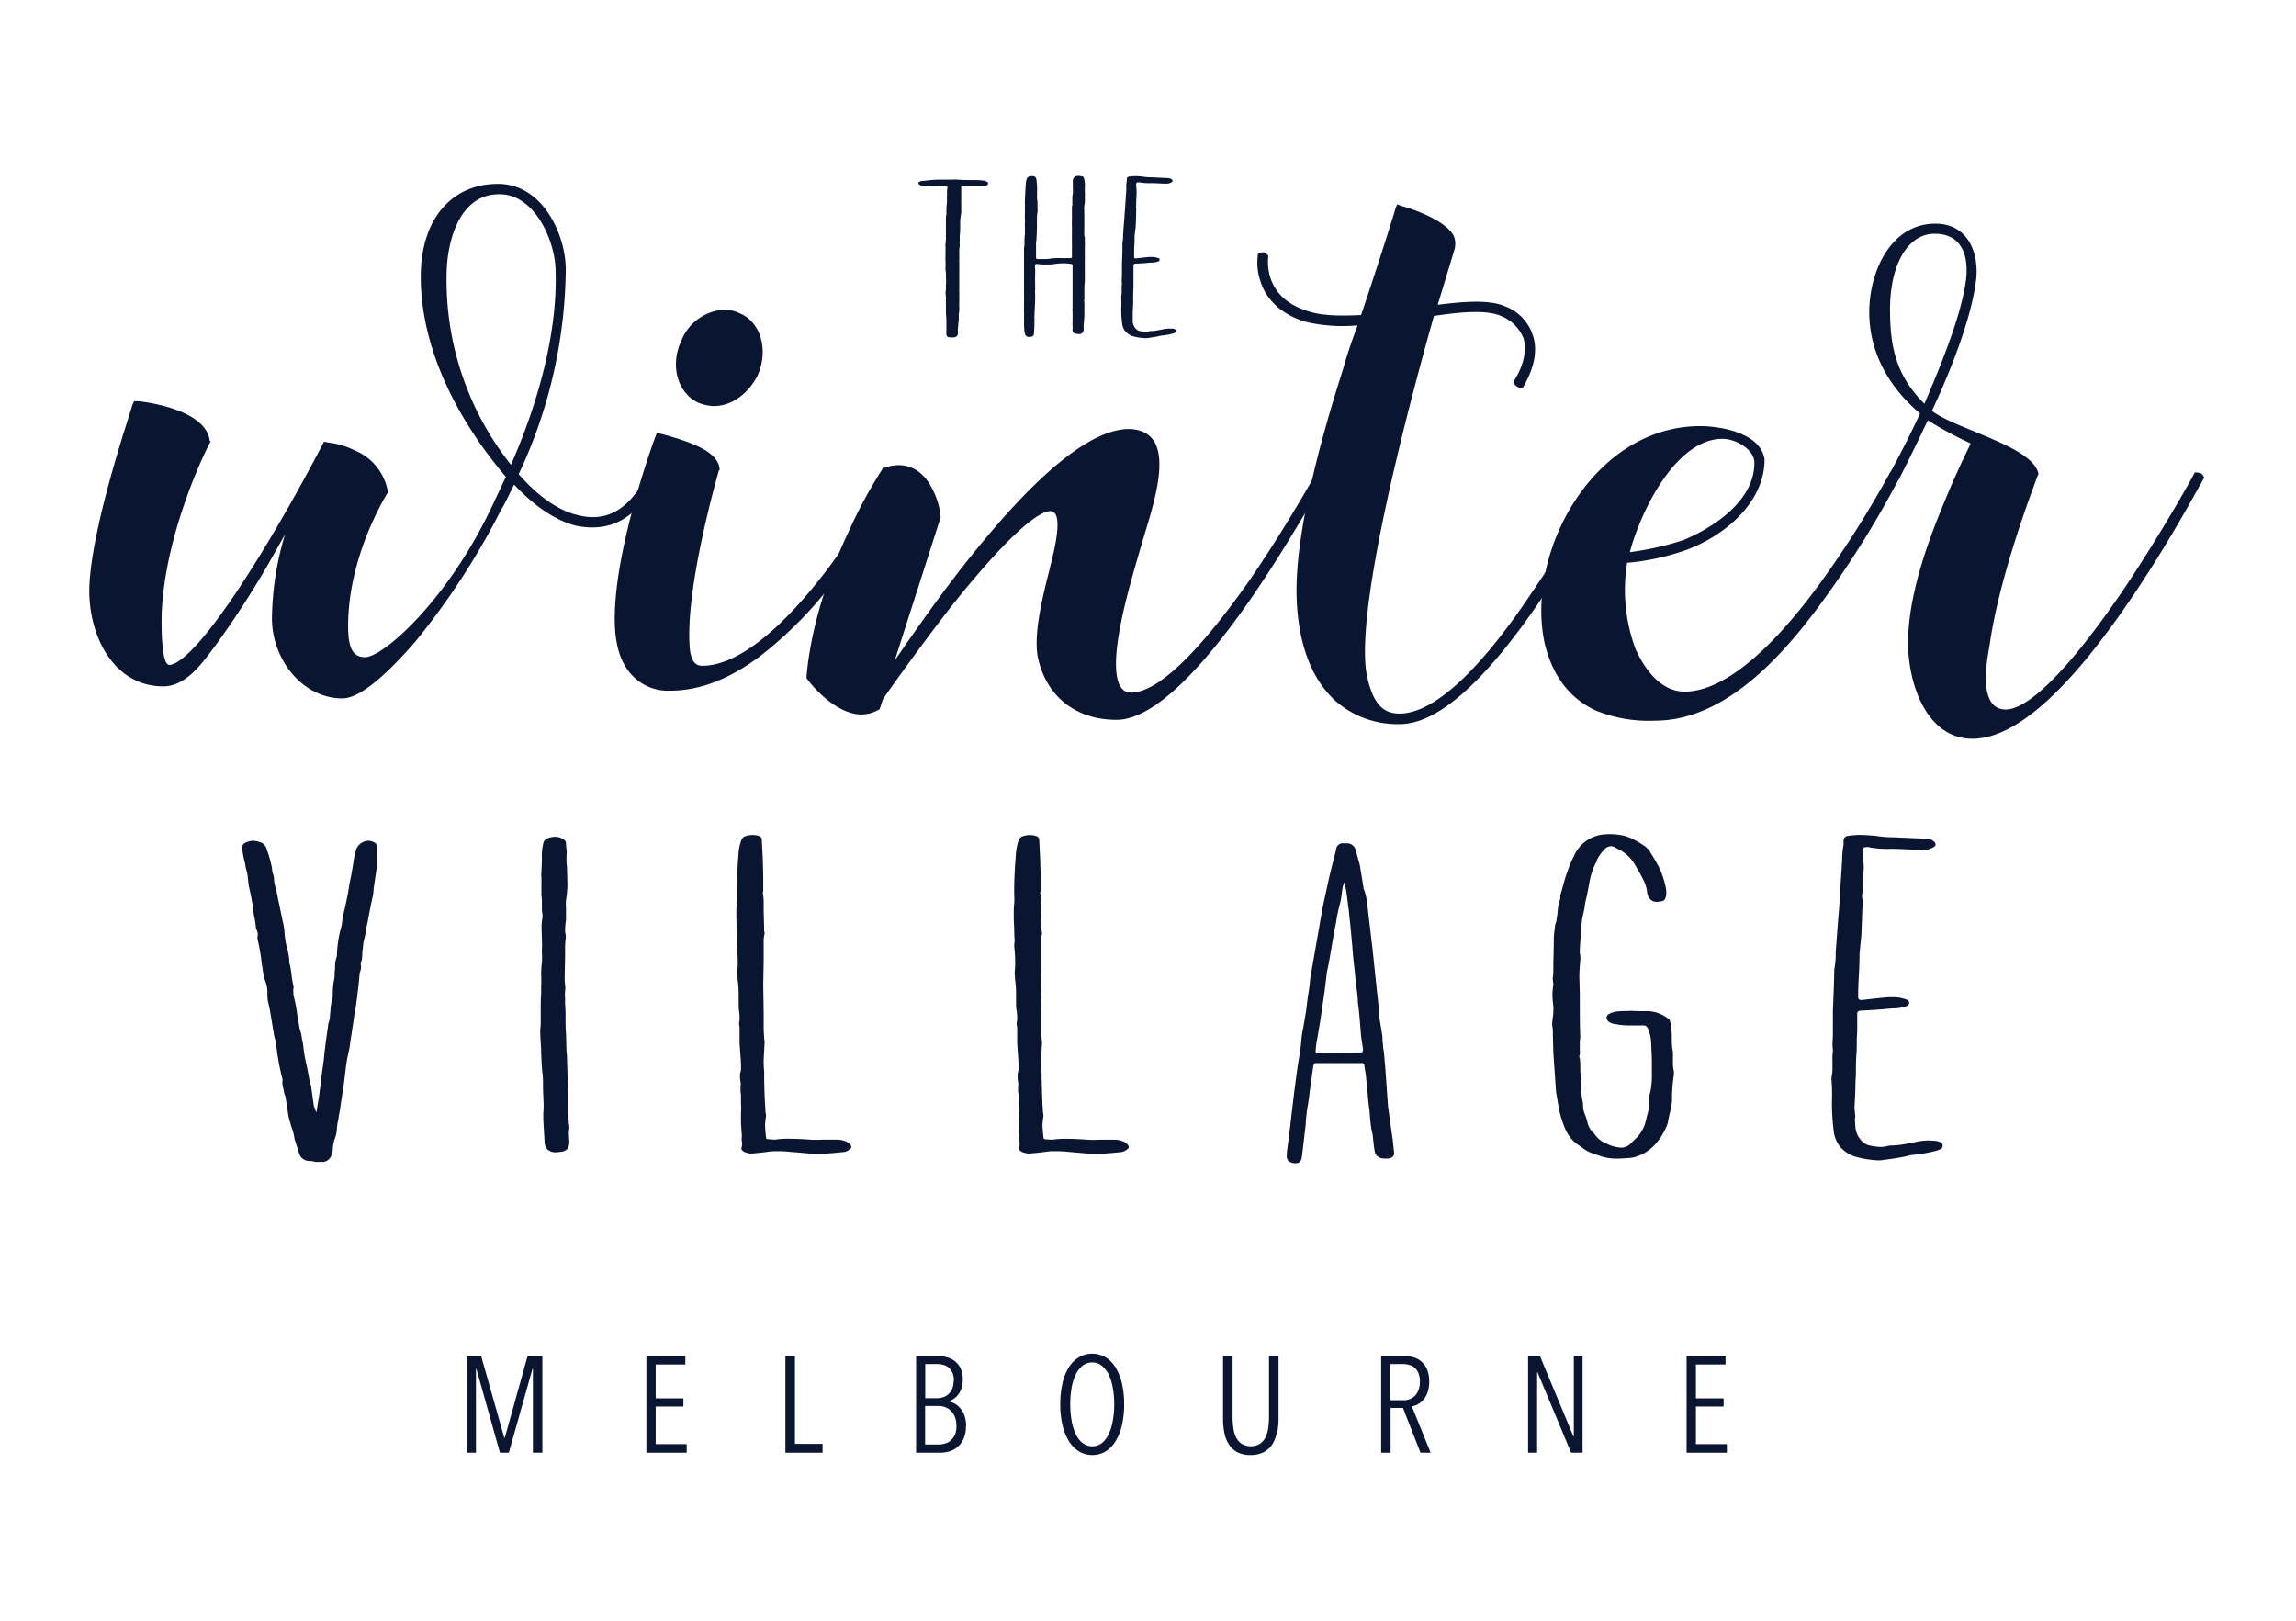 <svg id="Layer_1" data-name="Layer 1" xmlns="http://www.w3.org/2000/svg" viewBox="0 0 406.75 287.17"><defs><style>.cls-1{fill:#091531;}</style></defs><title>Artboard 1</title><path class="cls-1" d="M115.92,83.86a1.6,1.6,0,0,1,.61.76c-3.65,7.3-7.91,8.82-11.71,8.82a13.8,13.8,0,0,1-2.74-.3c-3.65-.91-7.46-3.5-11-7.3-.76,1.52-1.52,3.19-2.43,4.71a129.74,129.74,0,0,1-15.21,23.28c-3.2,3.65-9,9.89-12.78,9.89-7.15,0-12.48-7-12.48-14.15A52.68,52.68,0,0,1,50.5,94.66l-3,5.32a169.85,169.85,0,0,1-9.28,14.31c-2,2.58-5,7.3-9.28,7.3-9.13,0-13.54-9.59-13.09-18.11.61-11.25,7.46-30.88,7.61-31.79l.31-.61h.76a30.7,30.7,0,0,1,5.78,1.21c4.26,1.37,6.54,3.35,6.84,5.79l.16.15-.16.3c-.15.15-8.06,15.67-8.52,30.58,0,.92-.15,8.68,1.37,8.68,1.22,0,5.33-2,16-19.33,4.87-7.91,9.13-15.82,11.41-20.23l.61.15a13.76,13.76,0,0,1,4.72,1.37,9.65,9.65,0,0,1,5.93,7.15l.15.3-.3.31c0,.15-6.85,10.8-6.85,23.43,0,4,.91,5.48,3,5.48,3.2,0,14.61-10,22.52-26.78l2.43-5.17C81.69,75.18,74.54,62.41,74.54,49c0-10.2,5.48-16.43,13.69-16.43,7.91,0,12,9,12,15.21A87,87,0,0,1,91.89,84c3.49,4,7.15,6.54,10.65,7.3,5,1.22,9.12-1.06,12.32-7.61a2.53,2.53,0,0,1,.91.16ZM79.11,49A52.61,52.61,0,0,0,90.52,82.34C96,69.86,98.73,57.84,98.43,48.1c0-5.32-3.65-13.69-9.89-13.69-6.85-.15-9.43,7.76-9.43,14.61"/><path class="cls-1" d="M159.28,84.62a117.38,117.38,0,0,1-11.72,18.56,70,70,0,0,1-12.93,13.08c-5.33,4-10.65,6.09-15.82,6.09a8.71,8.71,0,0,1-6.7-2.59c-2.28-2.28-3.35-5.93-3.19-11.1.3-12.48,6.84-30.43,7.15-31.19l.3-.76.76.15s2.44.61,4.87,1.52c3.65,1.37,5.33,2.89,5.48,4.72v.15l-.15.15c0,.15-5.78,19.78-5.18,30.73.15,3.81,1.68,3.81,2.29,3.81,5.93,0,13.69-5.94,22.21-17.19a168.63,168.63,0,0,0,11.11-17,2.56,2.56,0,0,1,.91.16.94.94,0,0,1,.61.76m-38.5-24.5a8.71,8.71,0,0,1,7.61-5.32,6.77,6.77,0,0,1,2.89.76c3.65,1.67,4.87,6.69,2.89,11-1.67,3.2-4.56,5.33-7.76,5.33a8.18,8.18,0,0,1-2.74-.61c-3.8-1.83-5-6.85-2.89-11.11"/><path class="cls-1" d="M234.89,84.62c-.15,0-5.78,10.5-13.09,21.15-10,14.45-18.1,21.75-24,21.75-7.31,0-12.63-4.26-14-11.41-.61-4,.76-9.89,2.13-15.21.15-.92,3-10.35.15-10.35-1.52,0-5.93,2.28-17.65,17-5.32,6.85-10.19,13.69-12,16.28l-.61,1.83-.3.15a6.25,6.25,0,0,1-2.89.76c-4.87,0-9.43-5.93-9.59-6.24l-.15-.15v-.46c.91-10,4.57-19.47,7.46-25.56a84.88,84.88,0,0,1,5.93-11l.15-.31h.31a7.63,7.63,0,0,1,2.43-.45c2.74,0,4.87,1.67,6.24,4.72a12.33,12.33,0,0,1,1.22,4.41v.15L158.51,117c3.05-4.42,7.46-10.81,12.33-17,12.62-16,22.36-24,29.21-24,8.67.3,4.72,12,2.43,19.62-1.52,5.18-3.19,10.8-4.11,15.83-.3,1.82-2.13,11.25,2,11.25,3.2,0,9.28-3.34,20.69-19.47,6.85-9.89,12-19.32,12.17-19.47a1.22,1.22,0,0,1,1.07.3,2.18,2.18,0,0,1,.61.61"/><path class="cls-1" d="M285.7,84.62a227.45,227.45,0,0,1-12.63,21.45c-10,14.76-18.41,22.21-25.1,22.21a16.69,16.69,0,0,1-11.26-4c-4.26-3.81-6.7-10-7-18.26-.31-8.82,2.43-22.52,8.22-40.62.76-2.74,1.67-5.33,2.58-7.76a28.86,28.86,0,0,1-9.13-.61c-5.17-1.52-7.3-4.72-8.06-7.15a10.06,10.06,0,0,1-.46-4.87,1.23,1.23,0,0,1,1.07-.3,1.74,1.74,0,0,1,.76.61c0,.3-1.22,7.45,7.3,9.88,2.44.77,5.63.77,9.13.61,3-8.82,6.09-18.71,6.09-18.86l.3-.76.76.3c.76.15,7.76,2.28,9.28,5.33a3.8,3.8,0,0,1,.15,2.28l-3,9.89c4.87-.61,9.28-.92,12,.3a8.2,8.2,0,0,1,4.87,5.17c.91,2.74.15,5.94-1.83,9.29a1.83,1.83,0,0,1-1.06-.31c-.31-.15-.61-.76-.61-.76,1.83-2.74,2.43-5.48,1.83-7.76a7.19,7.19,0,0,0-4-3.95c-2.43-1.07-6.85-.77-11.87,0-4.56,16.12-14.15,52.33-11.87,63.74,1.07,4.87,2.74,6.7,5.79,6.7,5.93,0,14-7.31,23.43-21.45A188.49,188.49,0,0,0,284,83.71a4.11,4.11,0,0,1,1.07.15,1.6,1.6,0,0,1,.61.76"/><path class="cls-1" d="M336.51,84.62a173.71,173.71,0,0,1-13.09,21.15c-6.69,9.28-17.19,21.9-30.27,21.9a24.94,24.94,0,0,1-10.5-1.82c-4.56-2.13-7.61-6.09-9-11.87-3.5-16.13,8.68-38.49,27.54-38.49,3.65,0,10.8,1.22,11.41,5.93,0,7.46-6.84,13.39-13.84,16a42.26,42.26,0,0,1-10.5,2.28,30,30,0,0,0,1.52,15.37c.61,1.21,3.35,7.45,8.67,7.45,6.55,0,14.91-6.69,24.19-19.47a183,183,0,0,0,12.18-19.32,2.69,2.69,0,0,1,.91.15,2.51,2.51,0,0,1,.76.76M310.8,82c0-2.43-3.35-4.26-5.63-4.26-8.37,0-14.61,13.09-16.43,20.08a53.46,53.46,0,0,0,9.43-2.12c5.17-2.14,12.63-6.85,12.63-13.7"/><path class="cls-1" d="M390.51,84.62c-.15,0-5.93,11.26-13.84,22.67-10.8,15.67-19.93,23.58-27.23,23.58-8.22,0-11.41-9.89-11.41-17q0-9.36,5.93-23.73c2.13-5.33,4.26-9.74,5.17-11.57a70,70,0,0,1-7.61-4.11c-2.73,5.79-4.86,10-5.17,10.5a2.69,2.69,0,0,1-.91-.15,1.46,1.46,0,0,1-.76-.76s2.58-4.56,5.47-10.8c-5.93-5-9-11.26-9-17.95,0-7.16,3.8-15.68,11.71-15.68,5.94,0,7.92,5.48,7.15,10.5-.91,6.54-4.41,15.52-7.76,22.67,4.42,3.35,17.81,6.24,18.87,11.11V84l-.15.3c0,.16-6.7,17-8.52,30.13-.46,2.59-2.13,11.26,2.89,11.26,2.43,0,8.21-2.74,20.69-21,7.15-10.65,12.78-20.84,12.78-21a4.11,4.11,0,0,1,1.07.15,1.61,1.61,0,0,1,.6.76M348.22,50.08c.61-3.95-.15-8.67-5.48-8.67-4.87,0-7.91,5.63-7.91,13.39,0,6.69,1.07,11.71,6.09,16.73,3-7,6.39-15.36,7.3-21.45"/><path class="cls-1" d="M168.63,31.82a8.56,8.56,0,0,1,1,0c.66.06,1.61.08,2.87.08.38,0,1,0,1.72.09a1.65,1.65,0,0,1,.62.2.29.29,0,0,1,.2.29.42.42,0,0,1-.17.33,1.87,1.87,0,0,1-.9.2h-3.44c-.13,0-.22,0-.24,0s0,.12,0,.29V35.3a4.22,4.22,0,0,0,0,.78c0,.22,0,.41,0,.58l0,.24,0,.7L170.1,39c0,.3,0,.76,0,1.39,0,.27,0,.74-.08,1.39l0,1.11a2.25,2.25,0,0,0,0,.53v.29a1.93,1.93,0,0,0-.08.49l0,.62c0,.43,0,.77,0,1l0,.25a2,2,0,0,0,0,.41,2.71,2.71,0,0,1,0,.4l0,2.75,0,.58,0,1.06a2,2,0,0,0,0,.49c0,.3,0,.78,0,1.43v.41a8.2,8.2,0,0,0,0,1V55c0,.16-.06.35-.08.57a5.94,5.94,0,0,0,0,.78,6.22,6.22,0,0,1-.09.94c0,.14,0,.38-.06.74a4.32,4.32,0,0,0,0,.94.84.84,0,0,1-.14.51.78.78,0,0,1-.47.27,3.24,3.24,0,0,1-.9,0,.51.51,0,0,1-.54-.49,5.11,5.11,0,0,1,0-.7l0-1.27c0-.35,0-.94-.08-1.76v-.45c0-.49,0-.86,0-1.11v-.84a7.72,7.72,0,0,0-.08-1.2v-.13a4.15,4.15,0,0,0,.08-.73,1.53,1.53,0,0,0,0-.33,1.14,1.14,0,0,1,0-.37,5.32,5.32,0,0,0,0-1.15v-.37a5.07,5.07,0,0,0-.08-1.1c-.05-.06-.05-.12,0-.21a2.25,2.25,0,0,0,0-.53,4.63,4.63,0,0,0,0-.74,11.33,11.33,0,0,1,0-1.14c0-.33,0-.61,0-.82s0-.32,0-.56a2.73,2.73,0,0,1,0-.59,7.94,7.94,0,0,0,.08-1.23V38.46a2.05,2.05,0,0,1,.09-.49.35.35,0,0,0,0-.21,3,3,0,0,1,0-.61c0-.28,0-.71.09-1.31l0-.74a1.14,1.14,0,0,1,0-.37,1.59,1.59,0,0,0,0-.37,1.78,1.78,0,0,0,0-.41,2.89,2.89,0,0,1,.08-.61.55.55,0,0,0,0-.23.57.57,0,0,0-.21-.14h-.16l-1.11,0a2.91,2.91,0,0,0-.57,0,10.88,10.88,0,0,1-1.15,0c-.49,0-.87,0-1.15,0a1.59,1.59,0,0,1-.69-.33.28.28,0,0,1-.08-.23.17.17,0,0,1,.12-.18.8.8,0,0,1,.45-.16l.9-.09a19.71,19.71,0,0,1,2-.16h2.46Z"/><path class="cls-1" d="M192.18,41.86c0,.19,0,.48,0,.86a7.33,7.33,0,0,1,0,1.06v1.85a3.91,3.91,0,0,1,0,.61,5.46,5.46,0,0,0,0,.58c0,.54,0,1.36,0,2.45l0,.49c0,.44-.08.77-.08,1l0,1.31v.49a2,2,0,0,1,0,.49,1,1,0,0,0,0,.54c0,.08,0,.19,0,.32a.83.83,0,0,1,0,.33c0,.3,0,.64,0,1v.81l-.13,1.6v.78a1,1,0,0,1-.16.49.83.83,0,0,1-.49.25,1,1,0,0,1-.33,0,3.87,3.87,0,0,1-.57-.08.79.79,0,0,1-.41-.49l0-.37a1,1,0,0,0,0-.43,2.9,2.9,0,0,1,0-.48,1,1,0,0,1,0-.32.76.76,0,0,0,0-.25l0-.49a2.48,2.48,0,0,0,0-.45c0-.19,0-.42,0-.68a2.19,2.19,0,0,1,0-.63v-1.8c0-.42,0-1.06,0-1.93l0-1.64V48.13c0-.47,0-.81,0-1a.49.49,0,0,0,0-.26c0-.05-.1-.08-.24-.11a8.05,8.05,0,0,0-1.35-.12,10.25,10.25,0,0,0-1.56.12l-.7.09H185a7.92,7.92,0,0,1-1.21-.09h-.2a.2.2,0,0,0-.21.17,1.42,1.42,0,0,0,0,.57,7.21,7.21,0,0,1,0,.92c0,.26,0,.49,0,.68a7.59,7.59,0,0,0,0,.92c0,.26,0,.47,0,.64a1.6,1.6,0,0,1,0,.36,1.64,1.64,0,0,1,0,.37,2.76,2.76,0,0,0,0,.6c0,.23,0,.41,0,.55v.74l-.13,2.82a7.77,7.77,0,0,1,0,1,15.81,15.81,0,0,1-.08,1.8v.24a.67.67,0,0,1-.25.43,1.11,1.11,0,0,1-.57.11.72.72,0,0,1-.61-.21,1.5,1.5,0,0,1-.25-.78c-.06-.6-.08-1-.08-1.35s0-.35,0-.57a7.22,7.22,0,0,0,0-.78,8.8,8.8,0,0,0,0-.9,2,2,0,0,1,0-.49l0-.9a7.36,7.36,0,0,0,0-.78,6.1,6.1,0,0,0,0-.74l0-1.72,0-1.11c0-.24,0-.61,0-1.1V46.36c0-.21,0-.47,0-.77s0-.64,0-1l0-.49,0-.2a2.59,2.59,0,0,0,.08-.66v-.49c0-.25,0-.67.08-1.27l0-.33V40.5l0-.2a1.14,1.14,0,0,1,0-.37,2.42,2.42,0,0,1,0-.47,2.42,2.42,0,0,0,0-.47,6.92,6.92,0,0,1,0-1c0-.29,0-.52,0-.68l0-.53,0-.62a2.17,2.17,0,0,1,0-.47V35.3l.08-1.6.09-1.35a4.73,4.73,0,0,1,.12-.57.78.78,0,0,1,.61-.57h.37a.89.89,0,0,1,.55.12,1,1,0,0,1,.23.57c.05.47.09.88.1,1.23s0,.64,0,.86v.86a3.82,3.82,0,0,0,.08.9v.13a1.78,1.78,0,0,0,0,.41c0,.16,0,.36,0,.61a2.13,2.13,0,0,1,0,.62,6.32,6.32,0,0,0-.1,1c0,.38,0,.67,0,.86,0,.63,0,1.57-.08,2.83a7.71,7.71,0,0,1-.08.86c0,.76,0,1.34,0,1.72l0,.86c0,.16.1.24.29.24h1.15a5.48,5.48,0,0,0,1.15-.08,5.61,5.61,0,0,1,.82-.08,11.79,11.79,0,0,1,1.18,0c.55,0,1,0,1.23,0h.37a.2.2,0,0,0,.17-.2l0-1.44a.44.44,0,0,0,0-.1.08.08,0,0,1,0-.1,4.76,4.76,0,0,0,0-.66l0-1.23a2,2,0,0,1,0-.41,2.71,2.71,0,0,0,0-.41l0-1.15a8.56,8.56,0,0,1,0-1V36.78a1.1,1.1,0,0,1,.08-.45s0-.11,0-.25a2.3,2.3,0,0,1,0-.53,6,6,0,0,1,0-.68c0-.26.06-.45.08-.59a7.59,7.59,0,0,0,0-.94V32.23a.48.48,0,0,1,0-.24.85.85,0,0,1,.86-.83h.2a2.08,2.08,0,0,1,.53.09c.17,0,.27.08.31.16a2.32,2.32,0,0,1,.14.41c0,.19.06.42.09.68s0,.45,0,.59a8,8,0,0,0,0,1,7.58,7.58,0,0,1,0,.93c0,.26,0,.48,0,.67s-.06.45-.1.76a3,3,0,0,0,0,.84,1.82,1.82,0,0,0,0,.45l0,.66c0,.27,0,.68,0,1.22s0,1,0,1.27a7.77,7.77,0,0,0,0,1"/><path class="cls-1" d="M203.66,32.44a9,9,0,0,1-1.73-.13.65.65,0,0,0-.24,0c-.19,0-.31,0-.35.08a.64.64,0,0,0-.06.33c.05.71.08,1.22.08,1.52l-.08,1.68a3.2,3.2,0,0,1,0,.49,1.12,1.12,0,0,0,0,.45,3.3,3.3,0,0,1,0,.61,3.34,3.34,0,0,0,0,.41l-.08,2.22L201,41.69v.17c0,.52,0,1.21-.08,2.09l0,1v.49a.26.26,0,0,0,.33.33l1.1-.12c.49-.06.93-.1,1.31-.13h.33a3.12,3.12,0,0,1,1.07.17c.24,0,.37.16.37.33s-.11.27-.33.32a3.59,3.59,0,0,1-.86.17c-.25,0-.62,0-1.11.08l-2,.12c-.22,0-.33.1-.33.29v1.15c0,.43,0,.76,0,1,0,.68,0,1.19,0,1.52s-.05,1-.05,1.84c0,.27,0,.68,0,1.23l-.08,1.64,0,.37,0,.37a.83.83,0,0,0,0,.28l0,.57a2,2,0,0,0,.74,1.44,1.38,1.38,0,0,0,.37.2,5.74,5.74,0,0,0,1.06.17,2.27,2.27,0,0,0,.66-.08.46.46,0,0,0,.21-.05,7.85,7.85,0,0,0,1.55-.16l1-.2a5.63,5.63,0,0,1,.86-.08l.61,0a1.28,1.28,0,0,1,.49.17.28.28,0,0,1,.12.27.27.27,0,0,1-.12.26,2.84,2.84,0,0,1-.41.17,10.71,10.71,0,0,1-2,.36,2.06,2.06,0,0,0-.46.09c-.32.08-.71.15-1.14.22s-.78.12-1,.14a2.12,2.12,0,0,1-.53,0,9.05,9.05,0,0,1-2-.33,3,3,0,0,1-1.35-.9,2.63,2.63,0,0,1-.53-1.31,19.27,19.27,0,0,1-.17-2.63,15.38,15.38,0,0,0,0-2v-.21a3.34,3.34,0,0,0,.08-.9V51a3.63,3.63,0,0,1,.05-.7v-.12l-.05-.41.05-1V46.77l.08-2,0-1.44v-.24a6.52,6.52,0,0,0,.12-1.44l.12-1.72.13-1.55c0-.55.11-1.34.16-2.38l.17-2.58a5.94,5.94,0,0,1,0-.78c0-.22.05-.41.08-.57v-.21a.82.82,0,0,1,.08-.41.47.47,0,0,1,.33-.16,8,8,0,0,1,.94-.09c.33,0,.82,0,1.48.09a9.11,9.11,0,0,0,1.47.12l2.75.12a6.17,6.17,0,0,1,.65.08,1.52,1.52,0,0,1,.25.17.36.36,0,0,1,.16.27.25.25,0,0,1-.16.22,1.42,1.42,0,0,1-.82.25,1.64,1.64,0,0,1-.43,0,1.9,1.9,0,0,0-.31,0c-1-.06-1.8-.08-2.29-.08"/><path class="cls-1" d="M56.07,197l.5-3.13.49-4c.22-1.37.35-2.46.41-3.29l.25-2.05.41-2.88v-.24a4.93,4.93,0,0,0,.33-1.36c0-.52.08-.86.08-1a7.32,7.32,0,0,1,.08-.91,7.43,7.43,0,0,1,.25-1.23,1.52,1.52,0,0,0,.08-.58,12.5,12.5,0,0,1,.24-2.79,3.7,3.7,0,0,0,.09-.94,5.06,5.06,0,0,1,.08-1,5.81,5.81,0,0,1,.25-2,.89.89,0,0,0,.08-.49,19.62,19.62,0,0,1,.33-3,12.48,12.48,0,0,1,.37-1.64,7.39,7.39,0,0,0,.28-1.89l.17-.66a53.37,53.37,0,0,0,1.07-5.34c.27-1.2.54-2.74.82-4.6.05-.27.19-.82.41-1.64a2.47,2.47,0,0,1,2.13-1.4,2.2,2.2,0,0,1,1.32.5.69.69,0,0,1,.24.49v1.76a17.76,17.76,0,0,1-.16,2.51l-.49,3.28a6.25,6.25,0,0,1-.08,1c-.06.3-.12.57-.17.78q-.17.75-.57,2.79l-.25,1.4a10.9,10.9,0,0,0-.33,1.81l-.41,1.81-.08.82a10.09,10.09,0,0,0-.12,1.39,4.4,4.4,0,0,1-.29,1.48l.08.41a2.75,2.75,0,0,1-.08.7c-.06.19-.11.37-.17.53q-.16,2.15-.65,5.76-.09.57-.21,1.23c-.08.44-.15.87-.2,1.31l-.41,2.71q-.09.49-.21,1.44a13.82,13.82,0,0,1-.29,1.6,26.59,26.59,0,0,0-.53,3.16c-.14,1.18-.24,2-.29,2.43l-.49,3.12c-.11.87-.22,1.59-.33,2.13s-.12.85-.21,1.24-.15.79-.2,1.23a5.75,5.75,0,0,1-.41,2.05,7,7,0,0,0-.33,1.81,2.65,2.65,0,0,1-.41,1.4,1.68,1.68,0,0,1-1.32.82H55.91a4.59,4.59,0,0,0-1-.17A1.87,1.87,0,0,1,53,204.35c-.11-.33-.23-.71-.37-1.15s-.28-.91-.45-1.4a9,9,0,0,0-.57-2.22l-.5-1.8-.49-3.21a1.11,1.11,0,0,0-.12-.49,1,1,0,0,1-.12-.33c-.06-.33-.14-.72-.25-1.19a3,3,0,0,1-.08-1.19,1.21,1.21,0,0,0-.08-.49A40.32,40.32,0,0,1,48.93,185c-.06-.33-.13-.64-.21-.94s-.15-.59-.2-.86l-.66-4c-.06-.33-.19-1-.41-1.89a11.58,11.58,0,0,1-.08-1.64,5.57,5.57,0,0,0-.42-2,9.51,9.51,0,0,1-.36-1.61c-.09-.57-.16-1-.21-1.27a33.4,33.4,0,0,0-.74-4.35,1.66,1.66,0,0,1,0-.62,1.66,1.66,0,0,0,0-.62c-.06-.16-.12-.35-.21-.57a1.71,1.71,0,0,1-.12-.57,12.56,12.56,0,0,0-.25-1.57,12.14,12.14,0,0,1-.24-1.56c-.06-.6-.17-1.3-.33-2.09s-.3-1.41-.41-1.85l-.25-2.13-.33-1.32-.08-.58A13.84,13.84,0,0,1,43,151a3.79,3.79,0,0,1-.08-.82.92.92,0,0,1,.29-.74,2.62,2.62,0,0,1,1.11-.42,1.49,1.49,0,0,1,.57-.08,5.2,5.2,0,0,1,1.4.33,1.84,1.84,0,0,1,1,1.32,18.9,18.9,0,0,1,.91,3.28,2.07,2.07,0,0,0,.08.62c0,.19.11.37.16.53l.09.41a6.91,6.91,0,0,0,.41,2.22l.33,1.64.82,3.95a9.85,9.85,0,0,1,.33,2.21,14.4,14.4,0,0,0,.57,3c.05.22.11.51.16.86a5.56,5.56,0,0,1,.09.86.17.17,0,0,1,0,.17.12.12,0,0,0,0,.16,12.19,12.19,0,0,1,.41,2.22,13.76,13.76,0,0,0,.33,1.89,1.44,1.44,0,0,1,0,.57,1.48,1.48,0,0,0,0,.58,3,3,0,0,0,.08.82,27.74,27.74,0,0,1,.66,3.62q.16.74.33,1.89l.33,1.15c.11.76.22,1.39.33,1.88a26.37,26.37,0,0,0,.65,3.78c.06.28.11.57.17.87s.11.59.16.86a13.1,13.1,0,0,0,.41,1.72l.49,3.54L56,197Z"/><path class="cls-1" d="M96.28,196.91a17.64,17.64,0,0,0,0-2c0-.55-.08-1.37-.08-2.46,0-.88,0-1.65-.09-2.3s-.11-1.21-.16-1.65c0-.6-.08-1.47-.08-2.62-.11-1.54-.17-2.66-.17-3.37l.09-1v-2c0-1.53,0-2.68.08-3.45,0-.33,0-.78,0-1.36a17.64,17.64,0,0,0,0-2c0-.49,0-1.28.16-2.38,0-.27,0-.64,0-1.11a12.4,12.4,0,0,1,0-1.68l-.08-3a9.38,9.38,0,0,1,.16-2.06V162A5.12,5.12,0,0,1,96,161v-1.23a6.6,6.6,0,0,0-.08-1.15.39.39,0,0,1,0-.29.59.59,0,0,0,0-.21v-1.89a7,7,0,0,0,0-.74,4.23,4.23,0,0,1,0-1c0-.55.08-1.4.08-2.55a9.24,9.24,0,0,1,.25-2.54,1,1,0,0,1,.65-.83,3.24,3.24,0,0,1,1.4-.33,2.72,2.72,0,0,1,1.32.33c.44.22.65.5.65.83a7.29,7.29,0,0,0,.09,1,4.11,4.11,0,0,1,0,1.11v.57a8.47,8.47,0,0,0,.08,1.4l.08,3a17.48,17.48,0,0,1-.25,3,8.13,8.13,0,0,0,0,1.27c0,.36,0,.67,0,.94V163a13.13,13.13,0,0,0-.16,1.73,2.63,2.63,0,0,0,.08.73,2.32,2.32,0,0,1,0,.91,17.15,17.15,0,0,0-.08,1.72v1.4l-.08,3.86a11,11,0,0,0,.08,1.11,4.06,4.06,0,0,1,0,1.11,6.86,6.86,0,0,0,0,1.31c0,.5,0,.85,0,1.07.05.49.08,1.18.08,2.05,0,1.32,0,2.3.08,3l.09,3.29a4.64,4.64,0,0,1,.08,1l.24,7.39v2.63l.09,1.73a1.84,1.84,0,0,1,.08.66l-.08,1.15.08,1.23v.16a1.93,1.93,0,0,1-.37,1.32,1.8,1.8,0,0,1-1.19.49,6.76,6.76,0,0,1-1.15.08,2.25,2.25,0,0,1-1.15-.49,2.33,2.33,0,0,1-.5-1.15l-.24-4.11c0-.38,0-.86,0-1.44"/><path class="cls-1" d="M145,204.43c-.55,0-1.37-.05-2.46-.16l-2.88-.25a18.73,18.73,0,0,0-2-.08,10.53,10.53,0,0,0-1.48.08c-.71.11-1.72.22-3,.33H133a3.73,3.73,0,0,1-1.24-.33c-.33-.22-.46-.44-.41-.66a2.24,2.24,0,0,0,.08-1.11,3.38,3.38,0,0,1,0-1c-.11-1.32-.16-2.28-.16-2.88,0-.33,0-.74,0-1.23a11.59,11.59,0,0,0,0-1.64v-1.07a5.24,5.24,0,0,0-.08-1.07v-.16c0-.17,0-.41,0-.74a2.61,2.61,0,0,0,0-.82,4,4,0,0,1-.09-1,2.27,2.27,0,0,1,.09-.74,1.84,1.84,0,0,0,.08-.66c0-.49,0-1.19-.08-2.09s-.11-1.66-.17-2.26v-2.55a3.25,3.25,0,0,0-.08-.82.32.32,0,0,0,0-.16c0-.06,0-.14,0-.25a2.66,2.66,0,0,0,.08-.82,6.75,6.75,0,0,0-.08-1.11,8.46,8.46,0,0,1-.08-1.19v-1.81a17.92,17.92,0,0,0-.17-2.54l-.08-1.32.08-1.23a27.49,27.49,0,0,0-.16-3.53l.08-1.07c0-.49-.08-1.2-.08-2.13-.05-.55-.08-1.37-.08-2.47a15.39,15.39,0,0,1,.08-1.81,11.1,11.1,0,0,0,0-1.6c0-.46,0-.86,0-1.19q0-2.13.33-6.41a9.7,9.7,0,0,1,.41-1.89,1.8,1.8,0,0,1,.49-.74,3.59,3.59,0,0,1,1.56-.32,2.91,2.91,0,0,1,1.07.16.69.69,0,0,1,.45.29,1.13,1.13,0,0,1,.13.61l.16,3.12.08,2.88v3s-.08.06-.08.16a9.52,9.52,0,0,1,.16,1.85v1.36l.09,3.61a1,1,0,0,1,.08.41,4.66,4.66,0,0,0-.17,1.28v3.81l-.08,3.87.08,5.09v3l.09,1.56.08.57-.17,3.12a19.06,19.06,0,0,0,.09,2.14c0,1.26,0,3.2.16,5.83l.08,1.4a2.32,2.32,0,0,1,.08.74,9.62,9.62,0,0,0-.16,1.47,21.32,21.32,0,0,0,.16,2.14c0,.28.12.41.33.41l1.24.08a15.67,15.67,0,0,1,2.62-.16c.88,0,2.08.05,3.62.16a18.26,18.26,0,0,0,2.18,0c.62,0,1.16,0,1.6,0h.82a3.75,3.75,0,0,1,1.56.25,2,2,0,0,1,.9.57.71.71,0,0,1,.25.5c0,.16-.14.33-.41.49a2,2,0,0,1-1.23.41c-.94.11-2.3.22-4.11.33"/><path class="cls-1" d="M194.23,204.43c-.55,0-1.37-.05-2.46-.16l-2.88-.25a18.59,18.59,0,0,0-2-.08,10.53,10.53,0,0,0-1.48.08c-.71.11-1.72.22-3,.33h-.24a3.63,3.63,0,0,1-1.23-.33q-.5-.33-.42-.66a2.35,2.35,0,0,0,.09-1.11,2.82,2.82,0,0,1,0-1c-.11-1.32-.17-2.28-.17-2.88,0-.33,0-.74,0-1.23a10.27,10.27,0,0,0,0-1.64v-1.07a5.24,5.24,0,0,0-.08-1.07v-.16c0-.17,0-.41,0-.74a2.61,2.61,0,0,0,0-.82,4.15,4.15,0,0,1-.08-1,2.32,2.32,0,0,1,.08-.74,1.84,1.84,0,0,0,.08-.66c0-.49,0-1.19-.08-2.09s-.11-1.66-.16-2.26v-2.55a3.21,3.21,0,0,0-.09-.82.32.32,0,0,0,0-.16c0-.06,0-.14,0-.25a2.59,2.59,0,0,0,.09-.82,6.74,6.74,0,0,0-.09-1.11A8.46,8.46,0,0,1,180,178v-1.81a18,18,0,0,0-.16-2.54l-.09-1.32.09-1.23a27.08,27.08,0,0,0-.17-3.53l.08-1.07c-.05-.49-.08-1.2-.08-2.13-.05-.55-.08-1.37-.08-2.47a15.39,15.39,0,0,1,.08-1.81,9.82,9.82,0,0,0,0-1.6c0-.46,0-.86,0-1.19q0-2.13.33-6.41a10.5,10.5,0,0,1,.41-1.89,1.84,1.84,0,0,1,.5-.74,3.51,3.51,0,0,1,1.55-.32,2.91,2.91,0,0,1,1.07.16.69.69,0,0,1,.45.29,1.13,1.13,0,0,1,.13.61l.16,3.12.08,2.88v3c-.05,0-.08.06-.08.16a9.47,9.47,0,0,1,.17,1.85v1.36l.08,3.61a1,1,0,0,1,.08.41,4.67,4.67,0,0,0-.16,1.28v3.81l-.09,3.87.09,5.09v3l.08,1.56.08.57-.16,3.12a19.56,19.56,0,0,0,.08,2.14q0,1.89.16,5.83l.09,1.4a2.66,2.66,0,0,1,.08.74,9.94,9.94,0,0,0-.17,1.47c0,.44.06,1.16.17,2.14,0,.28.11.41.33.41l1.23.08a15.8,15.8,0,0,1,2.63-.16c.87,0,2.08.05,3.61.16a18.26,18.26,0,0,0,2.18,0c.63,0,1.16,0,1.6,0h.82a3.75,3.75,0,0,1,1.56.25,2,2,0,0,1,.91.57.73.73,0,0,1,.24.5c0,.16-.14.33-.41.49a2,2,0,0,1-1.23.41q-1.4.17-4.11.33"/><path class="cls-1" d="M228,203.94l.58-4.52.24-2.14q.66-5.58,1.07-8.37c.05-.39.17-1.07.33-2.06s.27-1.86.33-2.63a12,12,0,0,1,.25-1.76c.1-.52.19-1,.24-1.36l.33-1.89.33-2.71a29.34,29.34,0,0,0,.41-3.12l.66-3.78,1.23-7.06.41-2.22,1.07-4.93.49-2c.49-1.86.74-2.87.74-3a1.17,1.17,0,0,1,1.07-1h.74a1.6,1.6,0,0,1,1.64,1.15l.74,2.71.66,4c0,.17,0,.28.08.33a10.45,10.45,0,0,1,.57,2.51c.11.95.19,1.68.25,2.17l.66,5.59.16,1.48.74,7.06q.17,1.16.33,3.78l.57,3.53A6.16,6.16,0,0,0,245,185a7,7,0,0,0,.16,1.32l.25,2.79.49,6.9q.49,3.61.82,5.83l.25,2.3v.17c0,.49-.3.79-.91.9a3.76,3.76,0,0,1-1.06,0,1.5,1.5,0,0,1-1.48-1.4c-.11-.6-.22-1.5-.33-2.71l-.25-1.15c-.11-.65-.22-1.75-.33-3.28-.11-.66-.22-1.65-.33-3l-.32-3.28-.25-1.57a.43.43,0,0,0-.49-.49h-3c-.55,0-1.22,0-2,0s-1.72,0-2.76,0a1.46,1.46,0,0,0-.61.08,1.07,1.07,0,0,0-.21.58l-.41,2.87-.24,1.81c-.06.66-.2,1.59-.41,2.79-.06.39-.11.85-.17,1.4s-.08,1-.08,1.23l-.66,5.59-.08.49a1.35,1.35,0,0,1-.41.74,1.53,1.53,0,0,1-.82.16,1.91,1.91,0,0,1-1.07-.37,1.3,1.3,0,0,1-.33-1Zm10.6-45.39a12.21,12.21,0,0,0-.5-2.26l-.24.91c-.06.33-.11.74-.17,1.23a13.29,13.29,0,0,1-.32,1.73,24.48,24.48,0,0,0-.58,2.63,13.93,13.93,0,0,1-.33,1.72l-.74,4.27c-.11.77-.32,1.92-.65,3.45l-.41,3.37-.74,5.09-.66,3.86a10,10,0,0,0-.17,1.48c-.05.22,0,.37,0,.45a.54.54,0,0,0,.37.13h.5l2-.09,4.93-.08c.27,0,.44,0,.49-.12a1.17,1.17,0,0,0,.08-.53l-.33-2.14-.24-3c-.11-1.31-.22-2.3-.33-3a17.27,17.27,0,0,0-.16-2l-.25-2L240,172c-.22-1.81-.36-3.24-.42-4.28l-.16-1.64c-.06-.82-.19-2.19-.41-4.11a9.93,9.93,0,0,0-.17-1.39c-.05-.5-.13-1.17-.24-2"/><path class="cls-1" d="M290.34,179.13h1.56a6.09,6.09,0,0,1,3.61,1.32.51.51,0,0,1,.33.49,3.14,3.14,0,0,1,.25,1.23,15.61,15.61,0,0,1,.08,1.72,13.54,13.54,0,0,0,.08,1.73,6.12,6.12,0,0,1,.12,1.64c0,.61,0,1,0,1.32a4.84,4.84,0,0,0,.17,1.15v.66a30.2,30.2,0,0,0-.33,3.53,9.88,9.88,0,0,1-.29,2.87c-.25,1-.4,1.75-.45,2.14a10.4,10.4,0,0,1-1.07,2.21,3.28,3.28,0,0,1-.57.83,7.69,7.69,0,0,1-4.69,3.12c-1.2.11-2.05.16-2.54.16a10.53,10.53,0,0,1-1.48-.08,7.61,7.61,0,0,1-1.69-.41l-1.43-.49a5.47,5.47,0,0,1-1.52-.83c-.52-.38-.92-.65-1.19-.82a7,7,0,0,1-1.89-2.38,18,18,0,0,1-1.4-4.84l-.33-1.89-.24-3.45-.25-3.62-.08-3v-.41c0-.27,0-.64-.08-1.11a3.33,3.33,0,0,1,0-1.1l.16-1.32a3.74,3.74,0,0,1,0-.49,3,3,0,0,0,0-.82,17.4,17.4,0,0,1-.16-2.06,13,13,0,0,1,.16-1.64,1.84,1.84,0,0,0-.08-.66,1.75,1.75,0,0,0,0-.32.43.43,0,0,1,0-.33,9.69,9.69,0,0,0,.08-1.24v-.9l.08-3.78c0-.76,0-1.43.08-2s.11-1,.17-1.44l.24-.74a7.24,7.24,0,0,1,.17-1.15c0-.16,0-.5.08-1a5.42,5.42,0,0,1,.33-1.44,1.52,1.52,0,0,0,.08-.58,1.49,1.49,0,0,1,.08-.57c.11-.33.26-.86.46-1.6s.39-1.41.61-2a26.73,26.73,0,0,1,1.4-3.37,6.38,6.38,0,0,1,5.09-3.54,11.77,11.77,0,0,1,3.78.25,9.55,9.55,0,0,1,1.27.49l1,.5,1.15.74a4.49,4.49,0,0,1,.9.82c.88,1.42,1.51,2.52,1.89,3.28a15.74,15.74,0,0,1,1.07,3.37,3.07,3.07,0,0,1,.08.82,2.31,2.31,0,0,1-.16,1,.77.77,0,0,1-.41.49,4.59,4.59,0,0,1-1,.17,1.59,1.59,0,0,1-1.72-1.32l-.09-.16a5.7,5.7,0,0,0-.53-2.1c-.3-.63-.63-1.26-1-1.89s-.62-1.08-.79-1.35a6.82,6.82,0,0,0-2.71-2.47,3.46,3.46,0,0,1-.74-.41,2.47,2.47,0,0,0-.65-.16,1.75,1.75,0,0,0-1,.41,8,8,0,0,0-1.48,2v.17a11.7,11.7,0,0,0-1.31,3.73c-.28,1.46-.47,2.43-.58,2.92a12.1,12.1,0,0,0-.33,1.81l-.41,1.89c-.05.44-.11,1-.16,1.6s-.08,1.11-.08,1.43c-.11,1.21-.17,2.14-.17,2.8a1,1,0,0,0,.09.49,1.67,1.67,0,0,0,0,.37,1.46,1.46,0,0,1,0,.53c-.12,1.32-.17,2.3-.17,3l.08,3v.25c0,3.28,0,5.75.09,7.39l-.09.82v1.23a3.73,3.73,0,0,0,0,.41,1.73,1.73,0,0,1,0,.66.69.69,0,0,0,0,.66,12.39,12.39,0,0,1,.09,1.64,12.61,12.61,0,0,0,.08,1.64,14.43,14.43,0,0,1,.08,1.73,12.58,12.58,0,0,0,.33,3,4.06,4.06,0,0,0,.29,1.85,10.77,10.77,0,0,1,.45,1.35,3.79,3.79,0,0,0,1.07,2l.24.25a4.48,4.48,0,0,0,2.06,1.64,6.26,6.26,0,0,0,2.79.74,2.61,2.61,0,0,0,1.64-.82c.17-.17.48-.49,1-1a6,6,0,0,0,1-1.39,5.68,5.68,0,0,0,.54-1.4c.13-.55.23-.93.28-1.15a7,7,0,0,0,.33-2.46,4.64,4.64,0,0,1,.09-1c0-.27.1-.52.16-.74a16.16,16.16,0,0,0,.25-3.28v-1.65c0-1-.06-2.41-.17-4.27a6.59,6.59,0,0,0-.57-2,.79.79,0,0,0-.74-.49H289.1a13.88,13.88,0,0,1-3-.25,2.4,2.4,0,0,1-1-.33,1.07,1.07,0,0,1-.49-.74.79.79,0,0,1,.49-.74,4.21,4.21,0,0,1,1.31-.41,18.81,18.81,0,0,1,2-.08,5,5,0,0,1,1.14,0c.33,0,.61,0,.83,0Z"/><path class="cls-1" d="M334.77,150.38a18.32,18.32,0,0,1-3.45-.24,1,1,0,0,0-.49-.09c-.38,0-.62.06-.7.17a1.21,1.21,0,0,0-.12.65c.11,1.43.16,2.44.16,3l-.16,3.37a6.57,6.57,0,0,1-.09,1,2.67,2.67,0,0,0,0,.9,6.82,6.82,0,0,1,.05,1.23c0,.33-.05.61-.05.82l-.16,4.44-.33,3.29v.32c0,1-.05,2.44-.16,4.19l-.08,2.06v1a.84.84,0,0,0,.12.54.8.8,0,0,0,.53.12l2.22-.25c1-.11,1.86-.19,2.63-.24h.66a6.19,6.19,0,0,1,2.13.33c.5.11.74.32.74.65s-.22.55-.66.66a6.88,6.88,0,0,1-1.72.33,21.75,21.75,0,0,0-2.22.16l-3.94.25q-.66,0-.66.57v2.3a18.46,18.46,0,0,1-.08,2c0,1.37,0,2.39-.08,3-.06.83-.08,2.06-.08,3.7q-.09.83-.09,2.46l-.16,3.29.08.74.08.74a1.49,1.49,0,0,0-.08.57l.08,1.15a4,4,0,0,0,1.48,2.88,4,4,0,0,0,.74.41,11.26,11.26,0,0,0,2.14.33,4.25,4.25,0,0,0,1.31-.17.86.86,0,0,0,.41-.08,15.78,15.78,0,0,0,3.12-.33l2.06-.41a13,13,0,0,1,1.72-.16l1.23.08a2.53,2.53,0,0,1,1,.33.61.61,0,0,1,.25.53.61.61,0,0,1-.25.54,6.3,6.3,0,0,1-.82.33,25,25,0,0,1-4.11.74,4.44,4.44,0,0,0-.9.16c-.66.16-1.43.31-2.3.45s-1.56.23-2.06.29a5.12,5.12,0,0,1-1.06.08,17.92,17.92,0,0,1-4-.66,5.93,5.93,0,0,1-2.71-1.8,5.43,5.43,0,0,1-1.07-2.63,38.51,38.51,0,0,1-.33-5.26,33.08,33.08,0,0,0-.08-3.94v-.41a7.17,7.17,0,0,0,.17-1.81v-1.4a7.6,7.6,0,0,1,.08-1.39V186l-.08-.82.08-1.89v-4.19l.16-4,.08-2.88v-.49a12.35,12.35,0,0,0,.25-2.88l.25-3.45.24-3.12c.11-1.09.22-2.68.33-4.76l.33-5.18a13.92,13.92,0,0,1,.08-1.56c.06-.44.11-.82.17-1.15v-.41a1.53,1.53,0,0,1,.16-.82,1,1,0,0,1,.66-.33,16.9,16.9,0,0,1,1.89-.16c.65,0,1.64.05,3,.16a17.28,17.28,0,0,0,2.95.25l5.51.24a10.6,10.6,0,0,1,1.31.17,1.88,1.88,0,0,1,.49.33.67.67,0,0,1,.33.53.5.5,0,0,1-.33.45,2.88,2.88,0,0,1-1.64.5,3.75,3.75,0,0,1-.86,0,5.15,5.15,0,0,0-.62,0c-2.08-.11-3.61-.17-4.6-.17"/><polygon class="cls-1" points="94.41 257.35 94.41 242.47 94.34 242.47 90.14 257.35 88.57 257.35 84.39 242.47 84.32 242.47 84.32 257.35 82.72 257.35 82.72 240.22 85.24 240.22 89.33 254.69 89.43 254.69 93.47 240.22 96.08 240.22 96.08 257.35 94.41 257.35"/><polygon class="cls-1" points="114.51 257.35 114.51 240.22 121.41 240.22 121.41 241.72 116.16 241.72 116.16 247.72 121.07 247.72 121.07 249.17 116.16 249.17 116.16 255.83 121.65 255.83 121.65 257.35 114.51 257.35"/><polygon class="cls-1" points="139.14 257.35 139.14 240.22 140.83 240.22 140.83 255.78 145.72 255.78 145.72 257.35 139.14 257.35"/><path class="cls-1" d="M171.12,252.68a5.1,5.1,0,0,1-.43,2.23,4.31,4.31,0,0,1-1.07,1.44,4,4,0,0,1-1.44.77,5.54,5.54,0,0,1-1.51.23h-4.38V240.22h3.88a6.13,6.13,0,0,1,1.5.2,4,4,0,0,1,1.42.66,3.64,3.64,0,0,1,1.06,1.28,4.56,4.56,0,0,1,.41,2,4.87,4.87,0,0,1-.21,1.51,3.6,3.6,0,0,1-.55,1.11,3.21,3.21,0,0,1-.78.78,3.88,3.88,0,0,1-.9.47v.05a3.56,3.56,0,0,1,2,1.2,4.26,4.26,0,0,1,.74,1.3,5.44,5.44,0,0,1,.29,1.85m-2.16-8a3.54,3.54,0,0,0-.25-1.42,2.61,2.61,0,0,0-.68-.93,2.46,2.46,0,0,0-.95-.49,4,4,0,0,0-1.09-.15h-2.11v6.05H166a3.21,3.21,0,0,0,1.05-.17A2.42,2.42,0,0,0,168,247a3,3,0,0,0,.68-.95,3.46,3.46,0,0,0,.26-1.4m.49,7.91a4.08,4.08,0,0,0-.29-1.62,3.24,3.24,0,0,0-.75-1.08,3.06,3.06,0,0,0-1-.6,3.4,3.4,0,0,0-1.1-.19h-2.4v6.82h2.4a3.82,3.82,0,0,0,1.23-.2,2.51,2.51,0,0,0,1-.6,2.89,2.89,0,0,0,.68-1,4.21,4.21,0,0,0,.24-1.5"/><path class="cls-1" d="M199.15,248.76a16.68,16.68,0,0,1-.38,3.67,9.52,9.52,0,0,1-1.12,2.84,5.56,5.56,0,0,1-1.76,1.84,4.44,4.44,0,0,1-2.37.65,4.51,4.51,0,0,1-2.39-.65,5.74,5.74,0,0,1-1.79-1.84,9.52,9.52,0,0,1-1.12-2.84,16.08,16.08,0,0,1-.39-3.67,16.54,16.54,0,0,1,.38-3.64,9.09,9.09,0,0,1,1.1-2.83,5.35,5.35,0,0,1,1.78-1.82,4.47,4.47,0,0,1,2.43-.66,4.36,4.36,0,0,1,2.37.66,5.49,5.49,0,0,1,1.76,1.82,9.35,9.35,0,0,1,1.12,2.83,16.54,16.54,0,0,1,.38,3.64m-1.76,0a15.66,15.66,0,0,0-.25-2.9,8.66,8.66,0,0,0-.73-2.35,4.68,4.68,0,0,0-1.22-1.57,2.59,2.59,0,0,0-1.67-.58,2.7,2.7,0,0,0-1.73.58,4.33,4.33,0,0,0-1.22,1.57,8.66,8.66,0,0,0-.73,2.35,17.64,17.64,0,0,0,0,5.8,9,9,0,0,0,.73,2.38,4.24,4.24,0,0,0,1.22,1.59,2.7,2.7,0,0,0,1.73.58,2.61,2.61,0,0,0,1.69-.58,4.33,4.33,0,0,0,1.21-1.59,9.39,9.39,0,0,0,.72-2.38,15.66,15.66,0,0,0,.25-2.9"/><path class="cls-1" d="M226.19,253.85a6.2,6.2,0,0,1-.82,2.05,4.1,4.1,0,0,1-1.52,1.37,5.07,5.07,0,0,1-2.32.49,5,5,0,0,1-2.31-.49,4.12,4.12,0,0,1-1.5-1.37,5.79,5.79,0,0,1-.81-2.05,12.41,12.41,0,0,1-.24-2.5V240.22h1.69v10.91a12.73,12.73,0,0,0,.14,1.86,5.07,5.07,0,0,0,.48,1.64,3,3,0,0,0,1,1.15,3.21,3.21,0,0,0,3.21,0,3,3,0,0,0,1-1.15,5.38,5.38,0,0,0,.48-1.62,12.79,12.79,0,0,0,.14-1.88V240.22h1.69v11.13a11.71,11.71,0,0,1-.25,2.5"/><path class="cls-1" d="M251.65,257.35l-3.1-7.93h-2.2v7.93h-1.67V240.22h4.11a5.84,5.84,0,0,1,1.63.23,3.68,3.68,0,0,1,2.4,2.17,5.38,5.38,0,0,1,.37,2.13,5.5,5.5,0,0,1-.28,1.87,4.06,4.06,0,0,1-.72,1.32,3.44,3.44,0,0,1-1,.82,3.09,3.09,0,0,1-1.08.37l3.34,8.22Zm-.1-12.52a4,4,0,0,0-.25-1.53,2.52,2.52,0,0,0-.68-1,2.39,2.39,0,0,0-1-.51,4.2,4.2,0,0,0-1.12-.15h-2.18v6.41h2.25a2.77,2.77,0,0,0,2.16-.85,3.39,3.39,0,0,0,.79-2.4"/><polygon class="cls-1" points="278.33 257.35 272.38 243.1 272.31 243.1 272.31 257.35 270.71 257.35 270.71 240.22 272.81 240.22 278.74 254.47 278.81 254.47 278.81 240.22 280.36 240.22 280.36 257.35 278.33 257.35"/><polygon class="cls-1" points="298.79 257.35 298.79 240.22 305.69 240.22 305.69 241.72 300.44 241.72 300.44 247.72 305.35 247.72 305.35 249.17 300.44 249.17 300.44 255.83 305.93 255.83 305.93 257.35 298.79 257.35"/></svg>